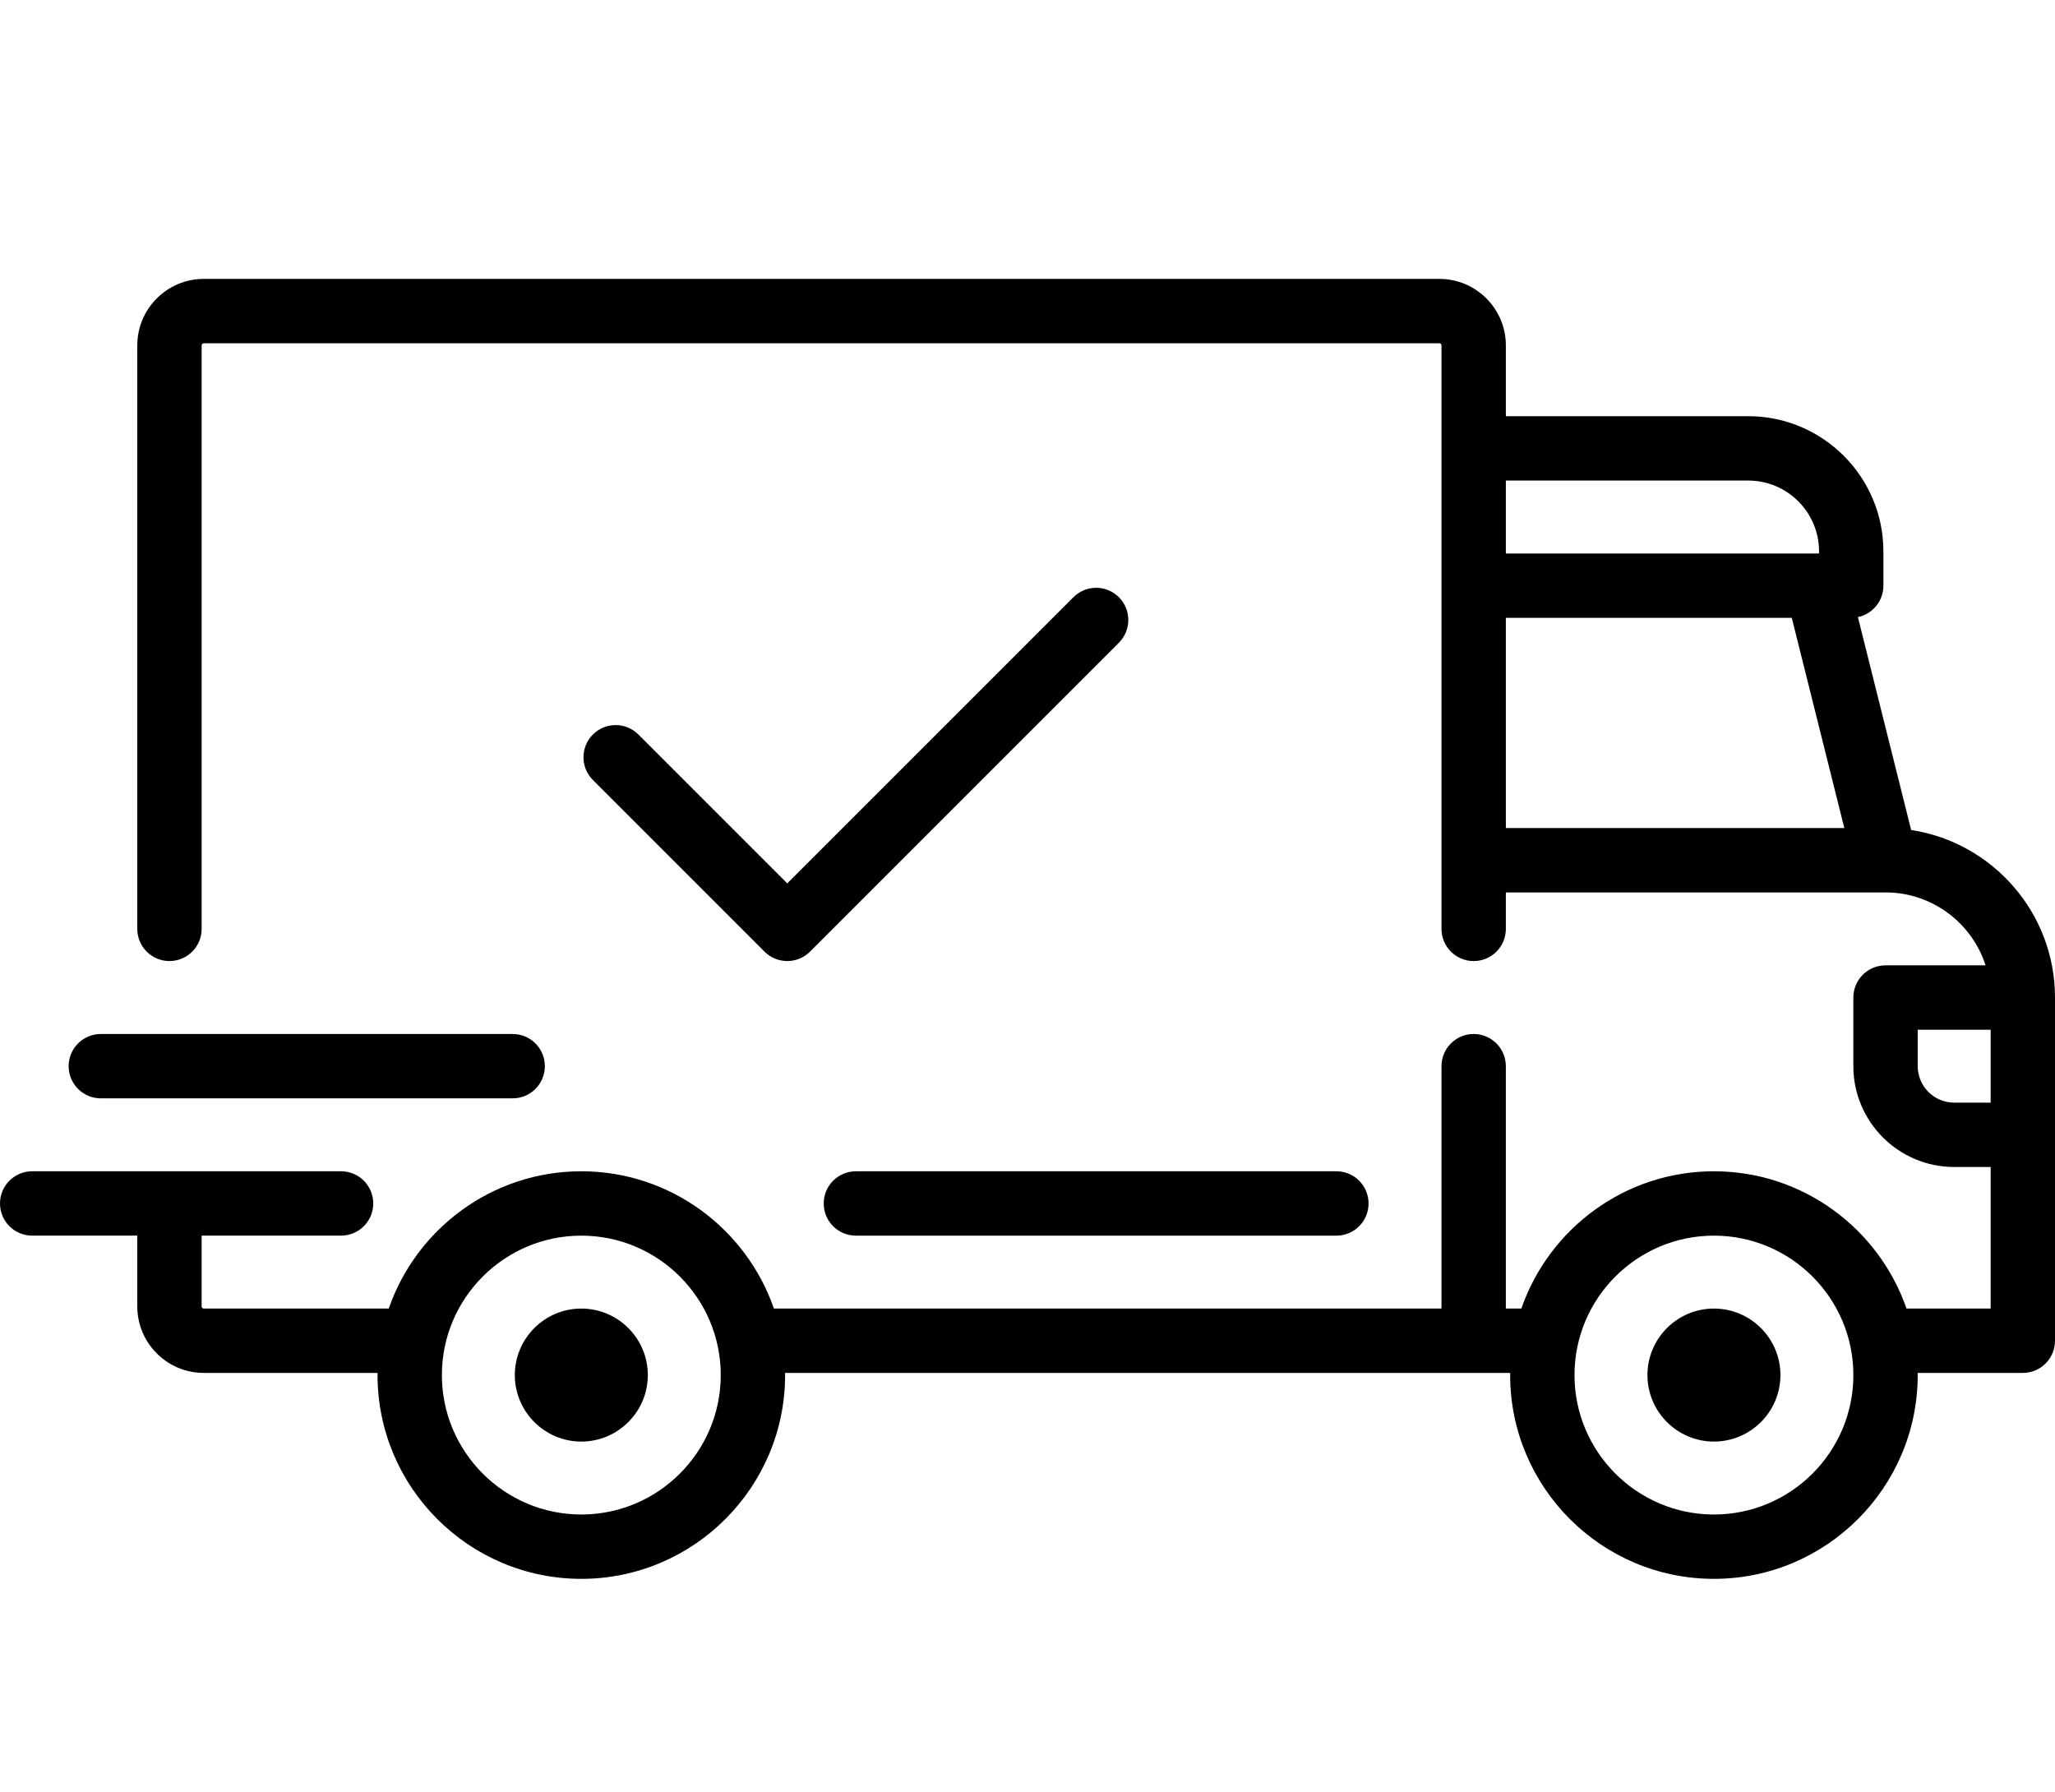 <svg width="125" height="109" viewBox="0 0 125 109" fill="none" xmlns="http://www.w3.org/2000/svg">
<path d="M116.25 50.485L113.012 37.537C113.897 37.349 114.562 36.564 114.562 35.623V33.536C114.562 29.003 110.874 25.315 106.341 25.315H91.597V21.009C91.597 18.779 89.783 16.964 87.552 16.964H12.396C10.165 16.964 8.351 18.779 8.351 21.009V56.5C8.351 57.581 9.227 58.457 10.308 58.457C11.389 58.457 12.265 57.581 12.265 56.5V21.009C12.265 20.937 12.323 20.879 12.396 20.879H87.552C87.624 20.879 87.682 20.937 87.682 21.009V56.501C87.682 57.581 88.559 58.458 89.64 58.458C90.721 58.458 91.597 57.582 91.597 56.501V54.282H114.685C114.687 54.282 114.688 54.282 114.69 54.282C114.692 54.282 114.694 54.282 114.696 54.282C117.537 54.284 119.949 56.149 120.778 58.718H114.692C113.611 58.718 112.734 59.594 112.734 60.675V64.851C112.734 68.232 115.485 70.983 118.867 70.983H121.085V79.595H115.968C114.286 74.741 109.672 71.244 104.253 71.244C98.835 71.244 94.22 74.741 92.539 79.595H91.596V64.851C91.596 63.77 90.72 62.893 89.639 62.893C88.558 62.893 87.682 63.77 87.682 64.851V79.594H47.075C45.393 74.74 40.779 71.244 35.36 71.244C29.941 71.244 25.327 74.74 23.646 79.594H12.396C12.323 79.594 12.265 79.536 12.265 79.464V75.158H20.746C21.827 75.158 22.704 74.282 22.704 73.201C22.704 72.12 21.827 71.244 20.746 71.244H1.957C0.876 71.244 0 72.12 0 73.201C0 74.282 0.876 75.158 1.957 75.158H8.351V79.464C8.351 81.695 10.165 83.509 12.396 83.509H22.968C22.968 83.552 22.965 83.596 22.965 83.639C22.965 90.474 28.525 96.035 35.36 96.035C42.195 96.035 47.756 90.474 47.756 83.639C47.756 83.596 47.753 83.552 47.752 83.509H91.861C91.861 83.552 91.858 83.596 91.858 83.639C91.858 90.474 97.418 96.035 104.253 96.035C111.088 96.035 116.649 90.474 116.649 83.639C116.649 83.596 116.646 83.552 116.645 83.509H123.042C124.123 83.509 125 82.633 125 81.552V60.675C125 55.521 121.197 51.238 116.25 50.485ZM91.597 29.23H106.341C108.716 29.23 110.647 31.161 110.647 33.536V33.666H91.597V29.23ZM91.597 50.367V37.58H108.989L112.185 50.367H91.597ZM35.36 92.121C30.684 92.121 26.879 88.317 26.879 83.64C26.879 78.963 30.684 75.159 35.36 75.159C40.037 75.159 43.841 78.963 43.841 83.64C43.841 88.317 40.037 92.121 35.36 92.121ZM104.254 92.121C99.577 92.121 95.772 88.317 95.772 83.64C95.772 78.963 99.577 75.159 104.254 75.159C108.93 75.159 112.735 78.963 112.735 83.64C112.735 88.317 108.93 92.121 104.254 92.121ZM121.086 67.069H118.867C117.644 67.069 116.649 66.074 116.649 64.851V62.632H121.085V67.069H121.086Z" fill="black"/>
<path d="M35.36 79.595C33.13 79.595 31.315 81.409 31.315 83.64C31.315 85.87 33.13 87.685 35.36 87.685C37.591 87.685 39.405 85.87 39.405 83.64C39.405 81.409 37.591 79.595 35.36 79.595Z" fill="black"/>
<path d="M104.254 79.595C102.023 79.595 100.209 81.409 100.209 83.64C100.209 85.87 102.023 87.685 104.254 87.685C106.484 87.685 108.299 85.87 108.299 83.64C108.299 81.409 106.484 79.595 104.254 79.595Z" fill="black"/>
<path d="M81.289 71.244H52.062C50.981 71.244 50.104 72.121 50.104 73.202C50.104 74.283 50.98 75.159 52.062 75.159H81.289C82.37 75.159 83.246 74.283 83.246 73.202C83.246 72.121 82.37 71.244 81.289 71.244Z" fill="black"/>
<path d="M31.185 62.894H6.133C5.052 62.894 4.175 63.77 4.175 64.851C4.175 65.932 5.052 66.808 6.133 66.808H31.185C32.266 66.808 33.142 65.932 33.142 64.851C33.142 63.77 32.266 62.894 31.185 62.894Z" fill="black"/>
<path d="M68.059 36.327C67.295 35.562 66.056 35.562 65.292 36.327L47.886 53.732L38.832 44.678C38.067 43.913 36.828 43.913 36.064 44.678C35.3 45.442 35.3 46.681 36.064 47.445L46.502 57.884C46.885 58.266 47.386 58.457 47.886 58.457C48.387 58.457 48.888 58.266 49.27 57.884L68.059 39.095C68.823 38.33 68.824 37.091 68.059 36.327Z" fill="black"/>
</svg>
